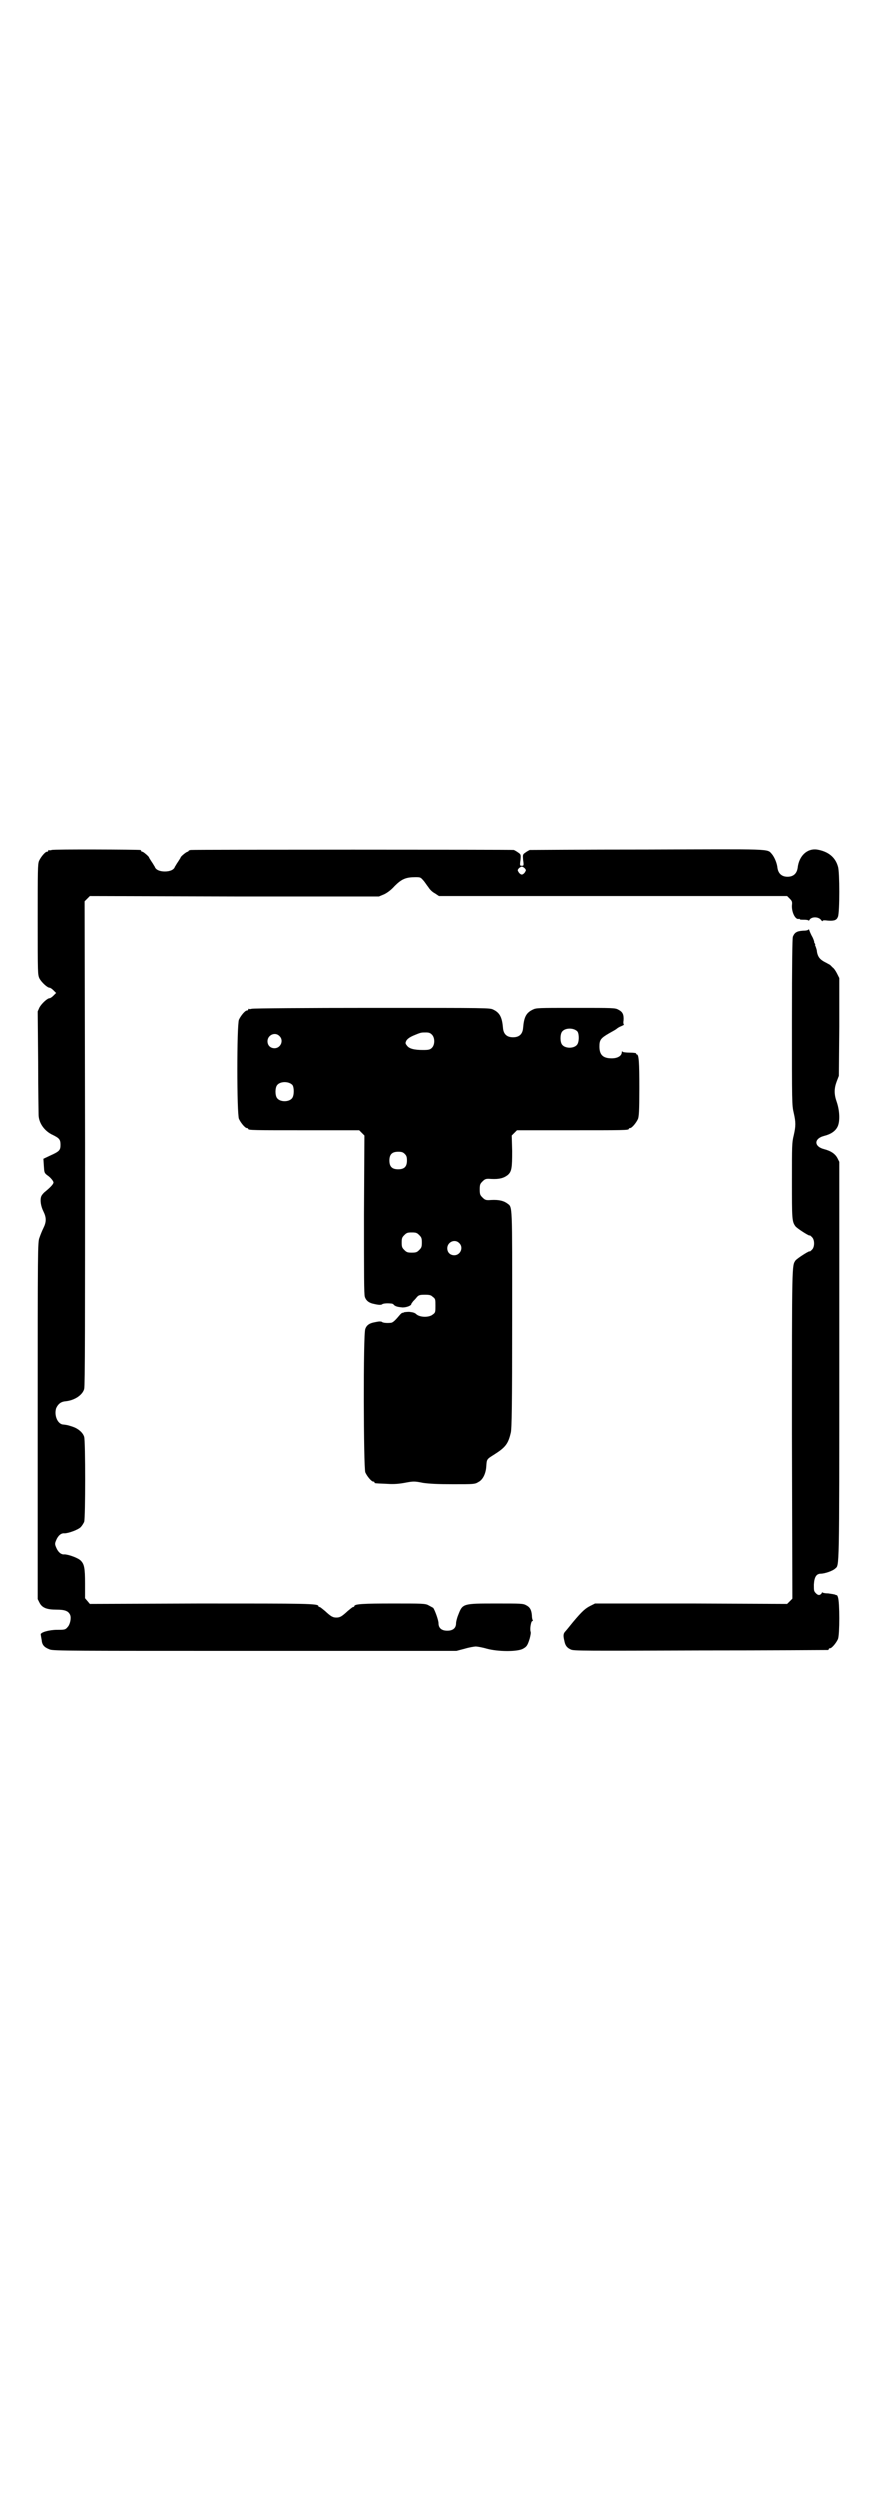 <?xml version="1.0" standalone="no"?>
<!DOCTYPE svg PUBLIC "-//W3C//DTD SVG 20010904//EN"
 "http://www.w3.org/TR/2001/REC-SVG-20010904/DTD/svg10.dtd">
<svg version="1.0" xmlns="http://www.w3.org/2000/svg"
 width="1000pt" height="2850pt" viewBox="0 0 1000 2850"
 preserveAspectRatio="xMidYMid meet">
<g transform="translate(0,2850) scale(0.5,-0.5)"
fill="#000000" stroke="none">
<path d="M118 3762 c-3 -1 -6 -1 -7 0 0 0 -1 0 -1 -2 0 -1 -1 -2 -3 -2 -4 0
-14 -12 -18 -21 -3 -7 -3 -23 -3 -133 0 -125 0 -126 4 -135 5 -9 18 -21 23
-21 2 0 6 -3 9 -6 l6 -6 -6 -6 c-3 -3 -7 -6 -9 -6 -5 0 -18 -12 -23 -21 l-4
-9 1 -115 c0 -63 1 -117 1 -120 0 -19 13 -38 33 -47 14 -7 17 -10 17 -22 0
-12 -2 -15 -22 -24 l-17 -8 1 -16 c1 -15 1 -16 7 -21 8 -5 15 -14 15 -17 0 -4
-8 -12 -19 -21 -4 -3 -8 -8 -9 -11 -3 -8 -1 -22 5 -34 7 -14 7 -24 0 -38 -3
-6 -7 -16 -9 -22 -4 -10 -4 -22 -4 -417 l0 -407 4 -8 c6 -12 17 -16 39 -16 19
0 27 -3 31 -12 3 -7 0 -22 -6 -28 -5 -6 -7 -6 -24 -6 -18 0 -39 -6 -37 -11 0
-1 1 -6 2 -12 1 -12 6 -17 19 -22 10 -3 50 -3 469 -3 l458 0 19 5 c10 3 22 5
25 5 3 0 15 -2 25 -5 26 -7 67 -7 81 -1 10 5 12 8 17 24 2 8 3 13 2 16 -2 6 1
24 4 24 1 0 2 1 1 2 -1 1 -2 6 -2 11 -1 13 -5 19 -13 23 -7 4 -12 4 -68 4 -77
0 -77 0 -87 -26 -3 -7 -5 -16 -5 -19 0 -11 -7 -17 -20 -17 -13 0 -20 6 -20 17
0 7 -8 29 -12 35 -2 1 -7 4 -11 6 -7 4 -15 4 -80 4 -68 0 -89 -1 -89 -6 0 -1
-1 -2 -3 -2 -1 0 -6 -4 -12 -9 -14 -13 -18 -15 -26 -15 -8 0 -12 2 -26 15 -6
5 -11 9 -12 9 -2 0 -3 1 -3 2 0 6 -24 6 -271 6 l-250 -1 -5 6 -6 7 0 33 c0 37
-2 45 -10 53 -6 6 -28 14 -37 14 -8 -1 -15 6 -19 16 -3 7 -3 9 0 16 4 10 11
17 19 16 9 0 31 8 37 14 3 3 6 8 8 12 3 10 3 184 0 194 -3 10 -14 19 -26 23
-12 4 -13 4 -21 5 -13 0 -22 20 -17 37 4 9 10 15 21 16 21 2 39 14 43 28 2 6
2 159 2 560 l-1 552 6 6 6 6 330 -1 329 0 12 5 c8 4 16 10 24 19 16 16 26 20
47 20 11 0 12 0 18 -7 3 -3 8 -11 12 -16 3 -5 9 -11 15 -14 l9 -6 397 0 397 0
6 -6 c5 -5 6 -7 5 -15 -1 -16 8 -34 16 -31 1 0 2 0 2 -1 0 -1 5 -1 10 -1 6 0
10 -1 10 -2 0 -1 1 0 3 3 5 6 19 6 25 -1 2 -3 4 -4 4 -3 0 2 4 2 12 1 15 -1
20 1 23 9 4 10 4 103 0 114 -6 22 -23 35 -48 39 -22 3 -41 -14 -44 -42 -2 -13
-10 -20 -23 -20 -13 0 -21 7 -23 20 -1 11 -7 25 -13 32 -11 12 4 11 -285 10
-145 0 -266 -1 -267 -1 -2 -1 -6 -3 -10 -6 -6 -4 -6 -5 -5 -17 2 -13 1 -13 -3
-13 -4 0 -5 0 -3 13 1 12 1 13 -5 17 -4 3 -8 5 -10 6 -4 1 -729 1 -736 0 -4 0
-6 -2 -6 -2 0 -1 -1 -2 -2 -2 -3 0 -16 -11 -16 -13 0 -1 -3 -5 -6 -10 -3 -4
-6 -10 -7 -11 -2 -7 -11 -11 -23 -11 -12 0 -21 4 -23 11 -1 1 -4 7 -7 11 -3 5
-6 9 -6 10 0 2 -13 13 -15 13 -2 0 -3 1 -3 2 0 1 -1 2 -2 2 -7 1 -198 2 -202
0z m1079 -42 c3 -4 3 -4 0 -9 -2 -3 -5 -5 -7 -5 -2 0 -5 2 -7 5 -3 5 -3 5 0 9
2 2 5 4 7 4 2 0 5 -2 7 -4z"/>
<path d="M1844 3581 c-1 -2 -6 -3 -13 -3 -14 -1 -19 -4 -23 -14 -1 -5 -2 -55
-2 -195 0 -184 0 -189 4 -206 5 -22 5 -30 0 -52 -4 -16 -4 -23 -4 -103 0 -88
0 -93 8 -104 4 -5 29 -21 32 -21 1 1 3 -1 6 -4 6 -6 6 -22 0 -28 -3 -3 -5 -5
-6 -4 -3 0 -28 -16 -32 -21 -8 -12 -8 -4 -8 -396 l1 -375 -6 -6 -6 -6 -219 1
-219 0 -10 -5 c-12 -6 -19 -12 -40 -37 -8 -10 -17 -21 -19 -23 -3 -4 -4 -8 -1
-20 2 -11 6 -16 15 -20 6 -3 30 -3 295 -2 158 0 289 1 291 1 1 0 2 1 2 2 0 1
1 2 3 2 4 0 14 12 18 21 4 10 4 84 0 95 -1 4 -3 6 -3 5 0 0 -2 0 -3 1 -2 1 -9
2 -16 3 -6 0 -12 1 -13 2 -1 1 -2 0 -2 -1 0 -1 -2 -3 -4 -4 -2 -1 -5 -1 -9 3
-5 5 -5 6 -5 20 1 18 6 25 16 25 8 0 27 6 33 12 9 8 9 -9 9 472 l0 455 -4 8
c-5 10 -15 17 -31 21 -23 6 -23 24 0 30 16 4 26 11 31 21 6 12 5 37 -2 57 -6
17 -6 30 0 46 l5 13 1 112 0 111 -5 10 c-3 6 -7 12 -10 14 -2 2 -5 5 -6 6 -2
1 -7 4 -13 7 -11 6 -15 12 -17 23 0 4 -2 9 -3 12 -1 2 -2 4 -1 4 1 0 0 1 -1 3
-1 2 -2 3 -1 3 0 0 -1 5 -4 11 -3 5 -6 12 -7 15 -1 3 -2 4 -2 3z"/>
<path d="M574 3400 c-3 -1 -6 -1 -7 0 0 0 -1 0 -1 -2 0 -1 -1 -2 -3 -2 -4 0
-14 -12 -18 -21 -5 -11 -5 -215 0 -226 4 -9 14 -21 18 -21 2 0 3 -1 3 -2 0 -3
13 -3 132 -3 l121 0 6 -6 6 -6 -1 -180 c0 -138 0 -182 2 -188 3 -9 10 -14 21
-16 4 -1 10 -2 12 -2 2 0 5 0 6 1 2 2 11 3 20 2 3 0 6 -1 7 -3 4 -4 10 -5 20
-6 9 0 20 4 20 8 0 1 2 3 4 6 2 2 6 6 9 10 4 4 6 5 18 5 11 0 14 -1 18 -5 6
-4 6 -6 6 -20 0 -14 0 -16 -6 -20 -8 -7 -28 -7 -37 0 -4 4 -8 5 -17 6 -6 0
-12 -1 -12 -1 -1 -1 -2 -2 -3 -1 -1 0 -4 -2 -8 -7 -10 -12 -15 -16 -19 -16 -9
-1 -18 0 -20 2 -1 1 -4 1 -6 1 -2 0 -7 -1 -12 -2 -10 -2 -17 -6 -20 -15 -5
-10 -4 -316 0 -327 4 -9 14 -21 18 -21 2 0 3 -1 3 -2 0 -2 0 -2 25 -3 15 -1
26 -1 43 2 21 4 23 4 43 0 15 -2 32 -3 69 -3 47 0 49 0 57 5 10 5 17 19 18 36
1 16 1 16 17 26 27 17 33 25 39 51 2 9 3 58 3 258 0 267 1 255 -11 264 -8 6
-19 9 -37 8 -12 -1 -14 0 -20 6 -5 5 -6 7 -6 18 0 11 1 13 6 18 6 6 8 7 20 6
19 -1 29 2 38 9 9 8 10 16 10 55 l-1 35 6 6 6 6 122 0 c120 0 133 0 133 3 0 1
1 2 3 2 4 0 14 12 18 21 2 6 3 17 3 70 0 59 -1 77 -6 77 -1 0 -2 1 -1 2 0 1
-6 2 -15 2 -8 0 -16 1 -16 2 -1 2 -2 1 -2 -2 -1 -8 -10 -13 -23 -13 -20 0 -28
8 -28 27 0 15 3 19 22 30 9 5 16 9 17 10 1 1 5 4 10 6 5 2 8 4 7 4 -1 0 -2 4
-1 9 1 14 -2 20 -12 25 -7 4 -12 4 -97 4 -87 0 -90 0 -98 -4 -15 -7 -20 -17
-22 -41 -1 -15 -9 -22 -23 -22 -14 0 -22 7 -23 22 -2 23 -7 34 -22 41 -8 4 -8
4 -277 4 -148 0 -271 -1 -274 -2z m743 -52 c4 -6 4 -24 -1 -30 -7 -9 -27 -9
-34 0 -5 6 -5 24 0 30 7 9 27 9 35 0z m-332 -7 c7 -7 7 -23 0 -30 -4 -4 -7 -5
-20 -5 -21 0 -32 3 -37 10 -4 5 -4 6 -1 12 3 4 7 7 16 11 17 7 17 7 28 7 7 0
10 -1 14 -5z m-348 -3 c11 -10 3 -28 -11 -28 -9 0 -16 6 -16 16 0 14 17 22 27
12z m30 -112 c4 -6 4 -24 -1 -30 -7 -9 -27 -9 -34 0 -5 6 -5 24 0 30 7 9 27 9
35 0z m256 -157 c4 -4 5 -7 5 -15 0 -14 -6 -20 -20 -20 -14 0 -20 6 -20 20 0
14 6 20 20 20 8 0 11 -1 15 -5z m33 -185 c5 -5 6 -7 6 -17 0 -10 -1 -12 -6
-17 -5 -5 -7 -6 -17 -6 -10 0 -12 1 -17 6 -5 5 -6 7 -6 17 0 10 1 12 6 17 5 5
7 6 17 6 10 0 12 -1 17 -6z m91 -18 c11 -10 3 -28 -11 -28 -9 0 -16 6 -16 16
0 14 17 22 27 12z"/>
</g>
</svg>
